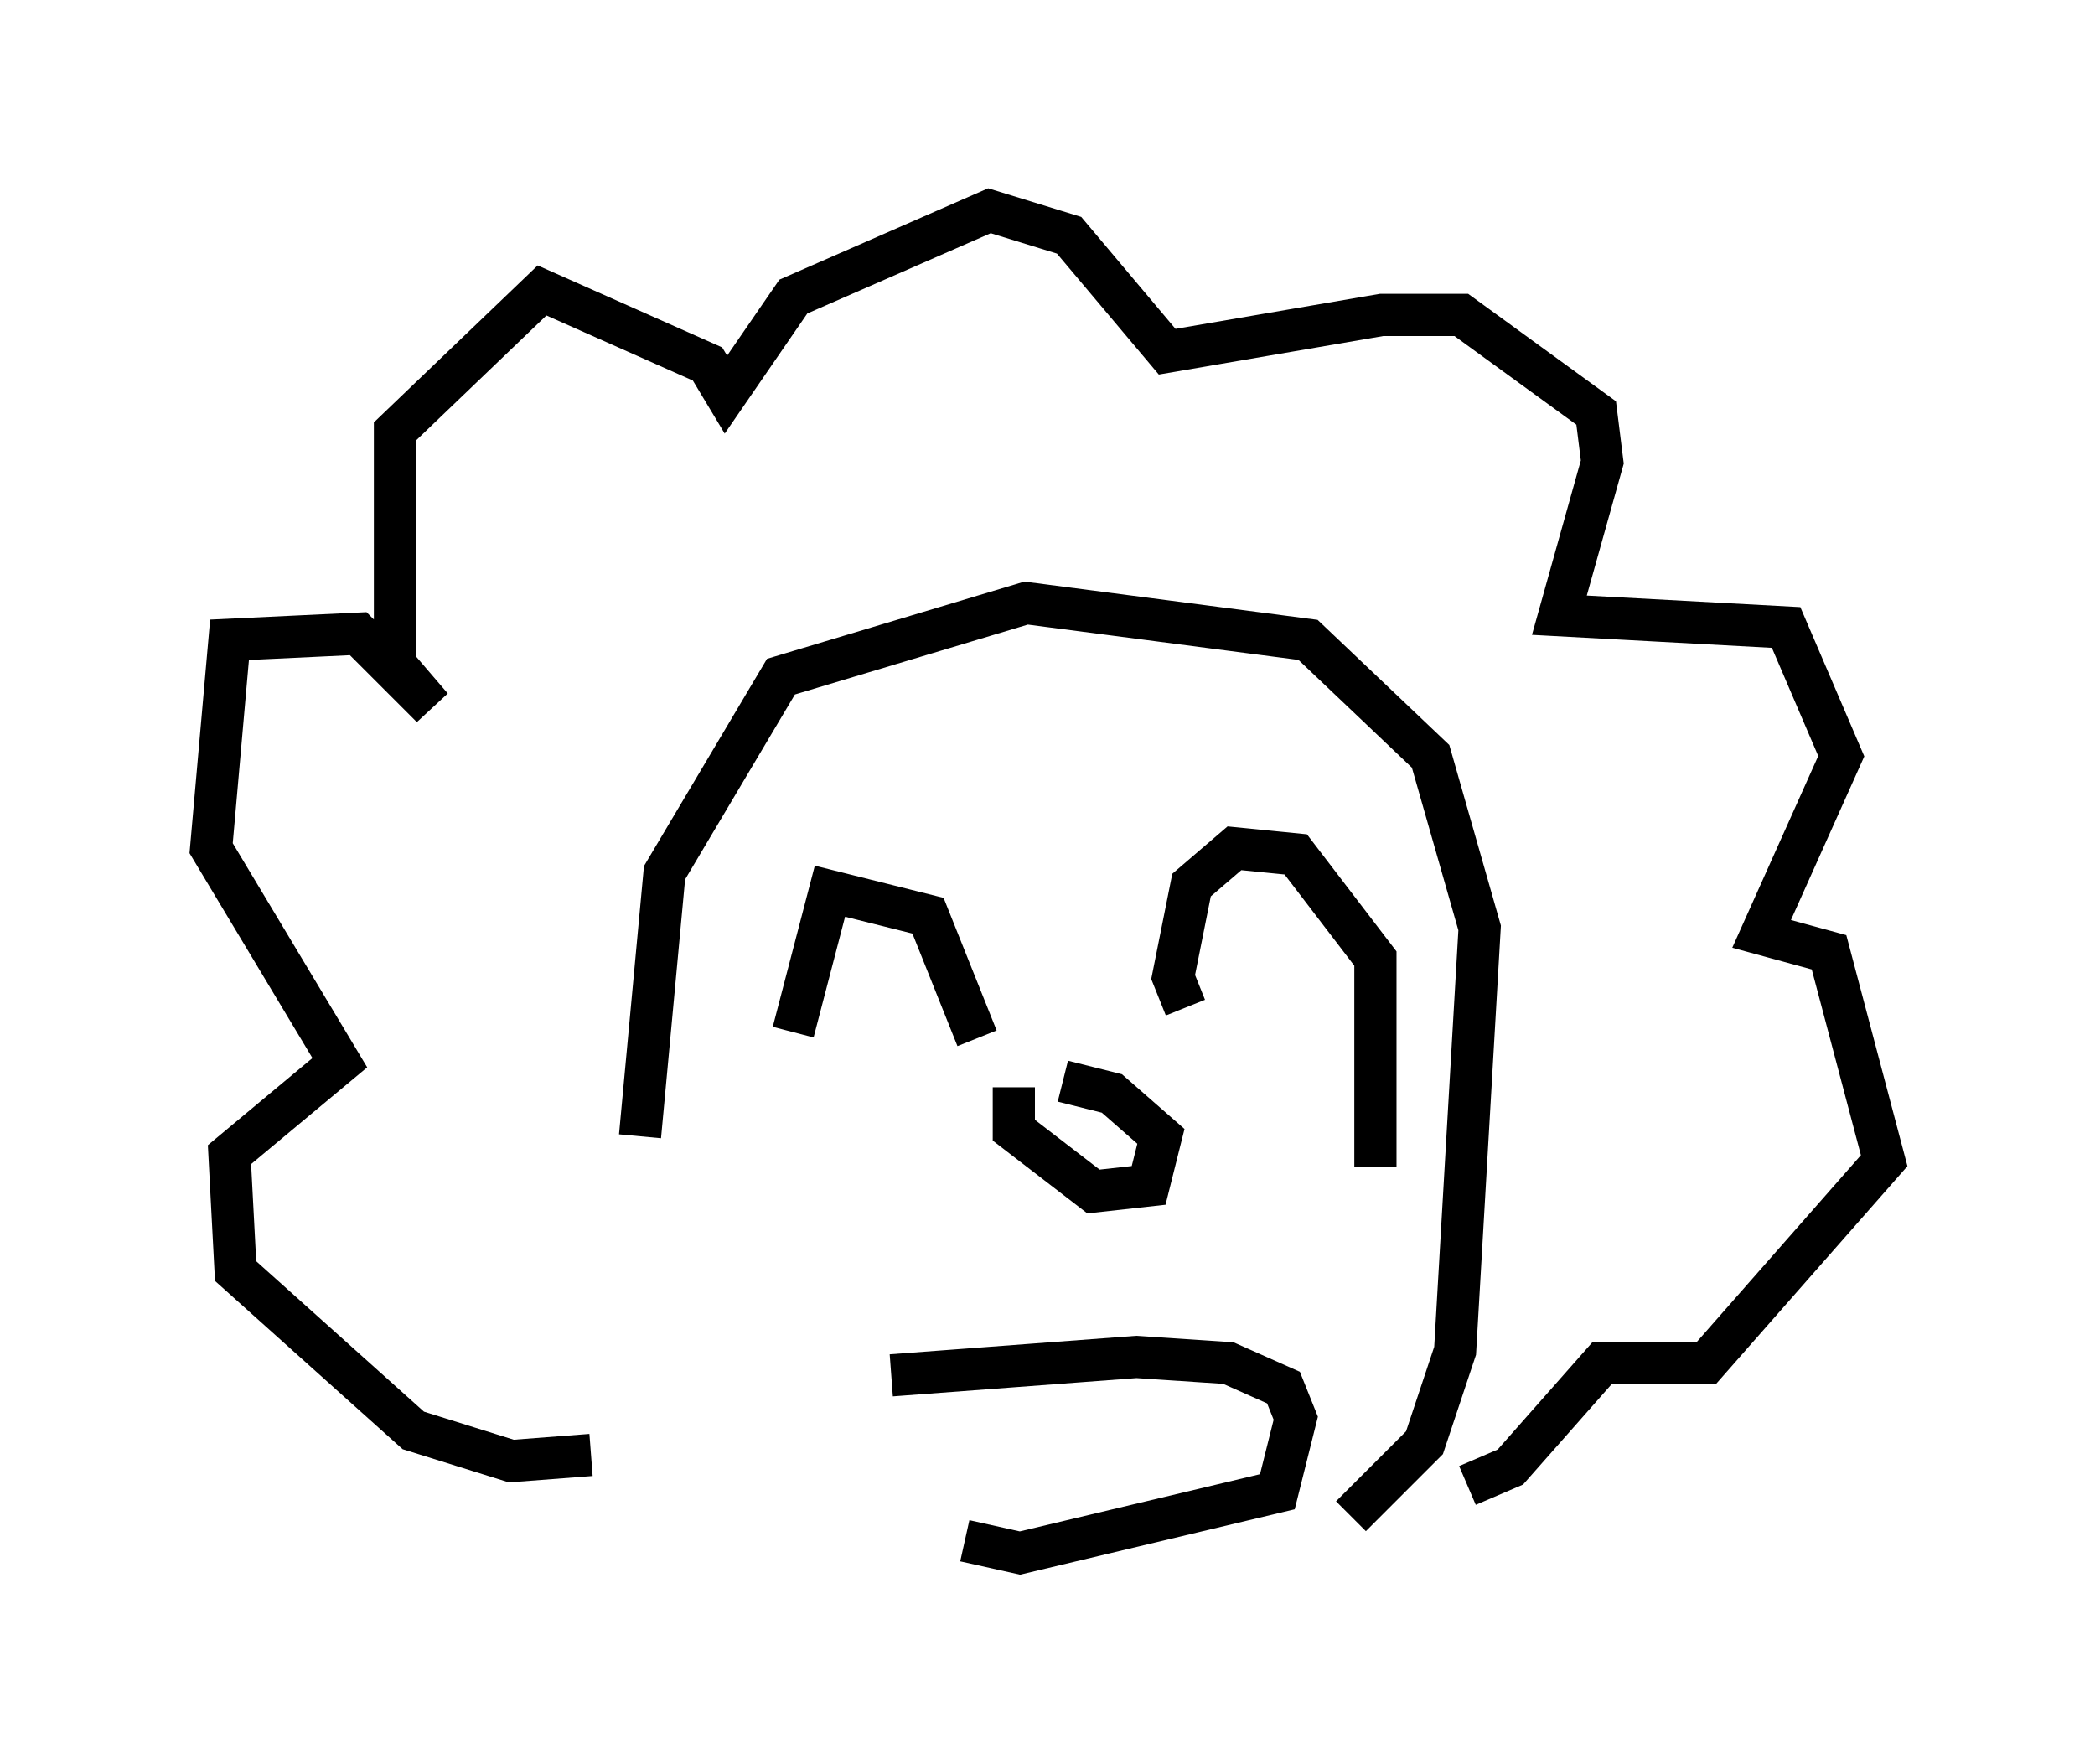 <?xml version="1.0" encoding="utf-8" ?>
<svg baseProfile="full" height="41.81" version="1.1" width="49.654" xmlns="http://www.w3.org/2000/svg" xmlns:ev="http://www.w3.org/2001/xml-events" xmlns:xlink="http://www.w3.org/1999/xlink"><defs /><rect fill="white" height="41.81" width="49.654" x="0" y="0" /><path d="M18.944, 25.335 m-0.145, -0.872 l0.872, -3.341 2.324, 0.581 l1.162, 2.905 m4.939, -0.726 l-0.291, -0.726 0.436, -2.179 l1.017, -0.872 1.453, 0.145 l1.888, 2.469 0.0, 4.939 m-8.57, -1.888 l0.0, 1.017 1.888, 1.453 l1.307, -0.145 0.291, -1.162 l-1.162, -1.017 -1.162, -0.291 m-4.067, 6.972 l5.81, -0.436 2.179, 0.145 l1.307, 0.581 0.291, 0.726 l-0.436, 1.743 -6.101, 1.453 l-1.307, -0.291 m-7.698, -9.587 l0.581, -6.246 2.76, -4.648 l5.81, -1.743 6.682, 0.872 l2.905, 2.76 1.162, 4.067 l-0.581, 10.022 -0.726, 2.179 l-1.743, 1.743 m-18.011, -1.453 l-1.888, 0.145 -2.324, -0.726 l-4.212, -3.777 -0.145, -2.76 l2.615, -2.179 -3.05, -5.084 l0.436, -4.939 3.05, -0.145 l1.743, 1.743 -0.872, -1.017 l0.0, -5.52 3.486, -3.341 l3.922, 1.743 0.436, 0.726 l1.598, -2.324 4.648, -2.034 l1.888, 0.581 2.324, 2.76 l5.084, -0.872 1.888, 0.0 l3.196, 2.324 0.145, 1.162 l-1.017, 3.631 5.374, 0.291 l1.307, 3.05 -1.888, 4.212 l1.598, 0.436 1.307, 4.939 l-4.212, 4.793 -2.469, 0.0 l-2.179, 2.469 -1.017, 0.436 " fill="none" stroke="black" stroke-width="1" /></svg>